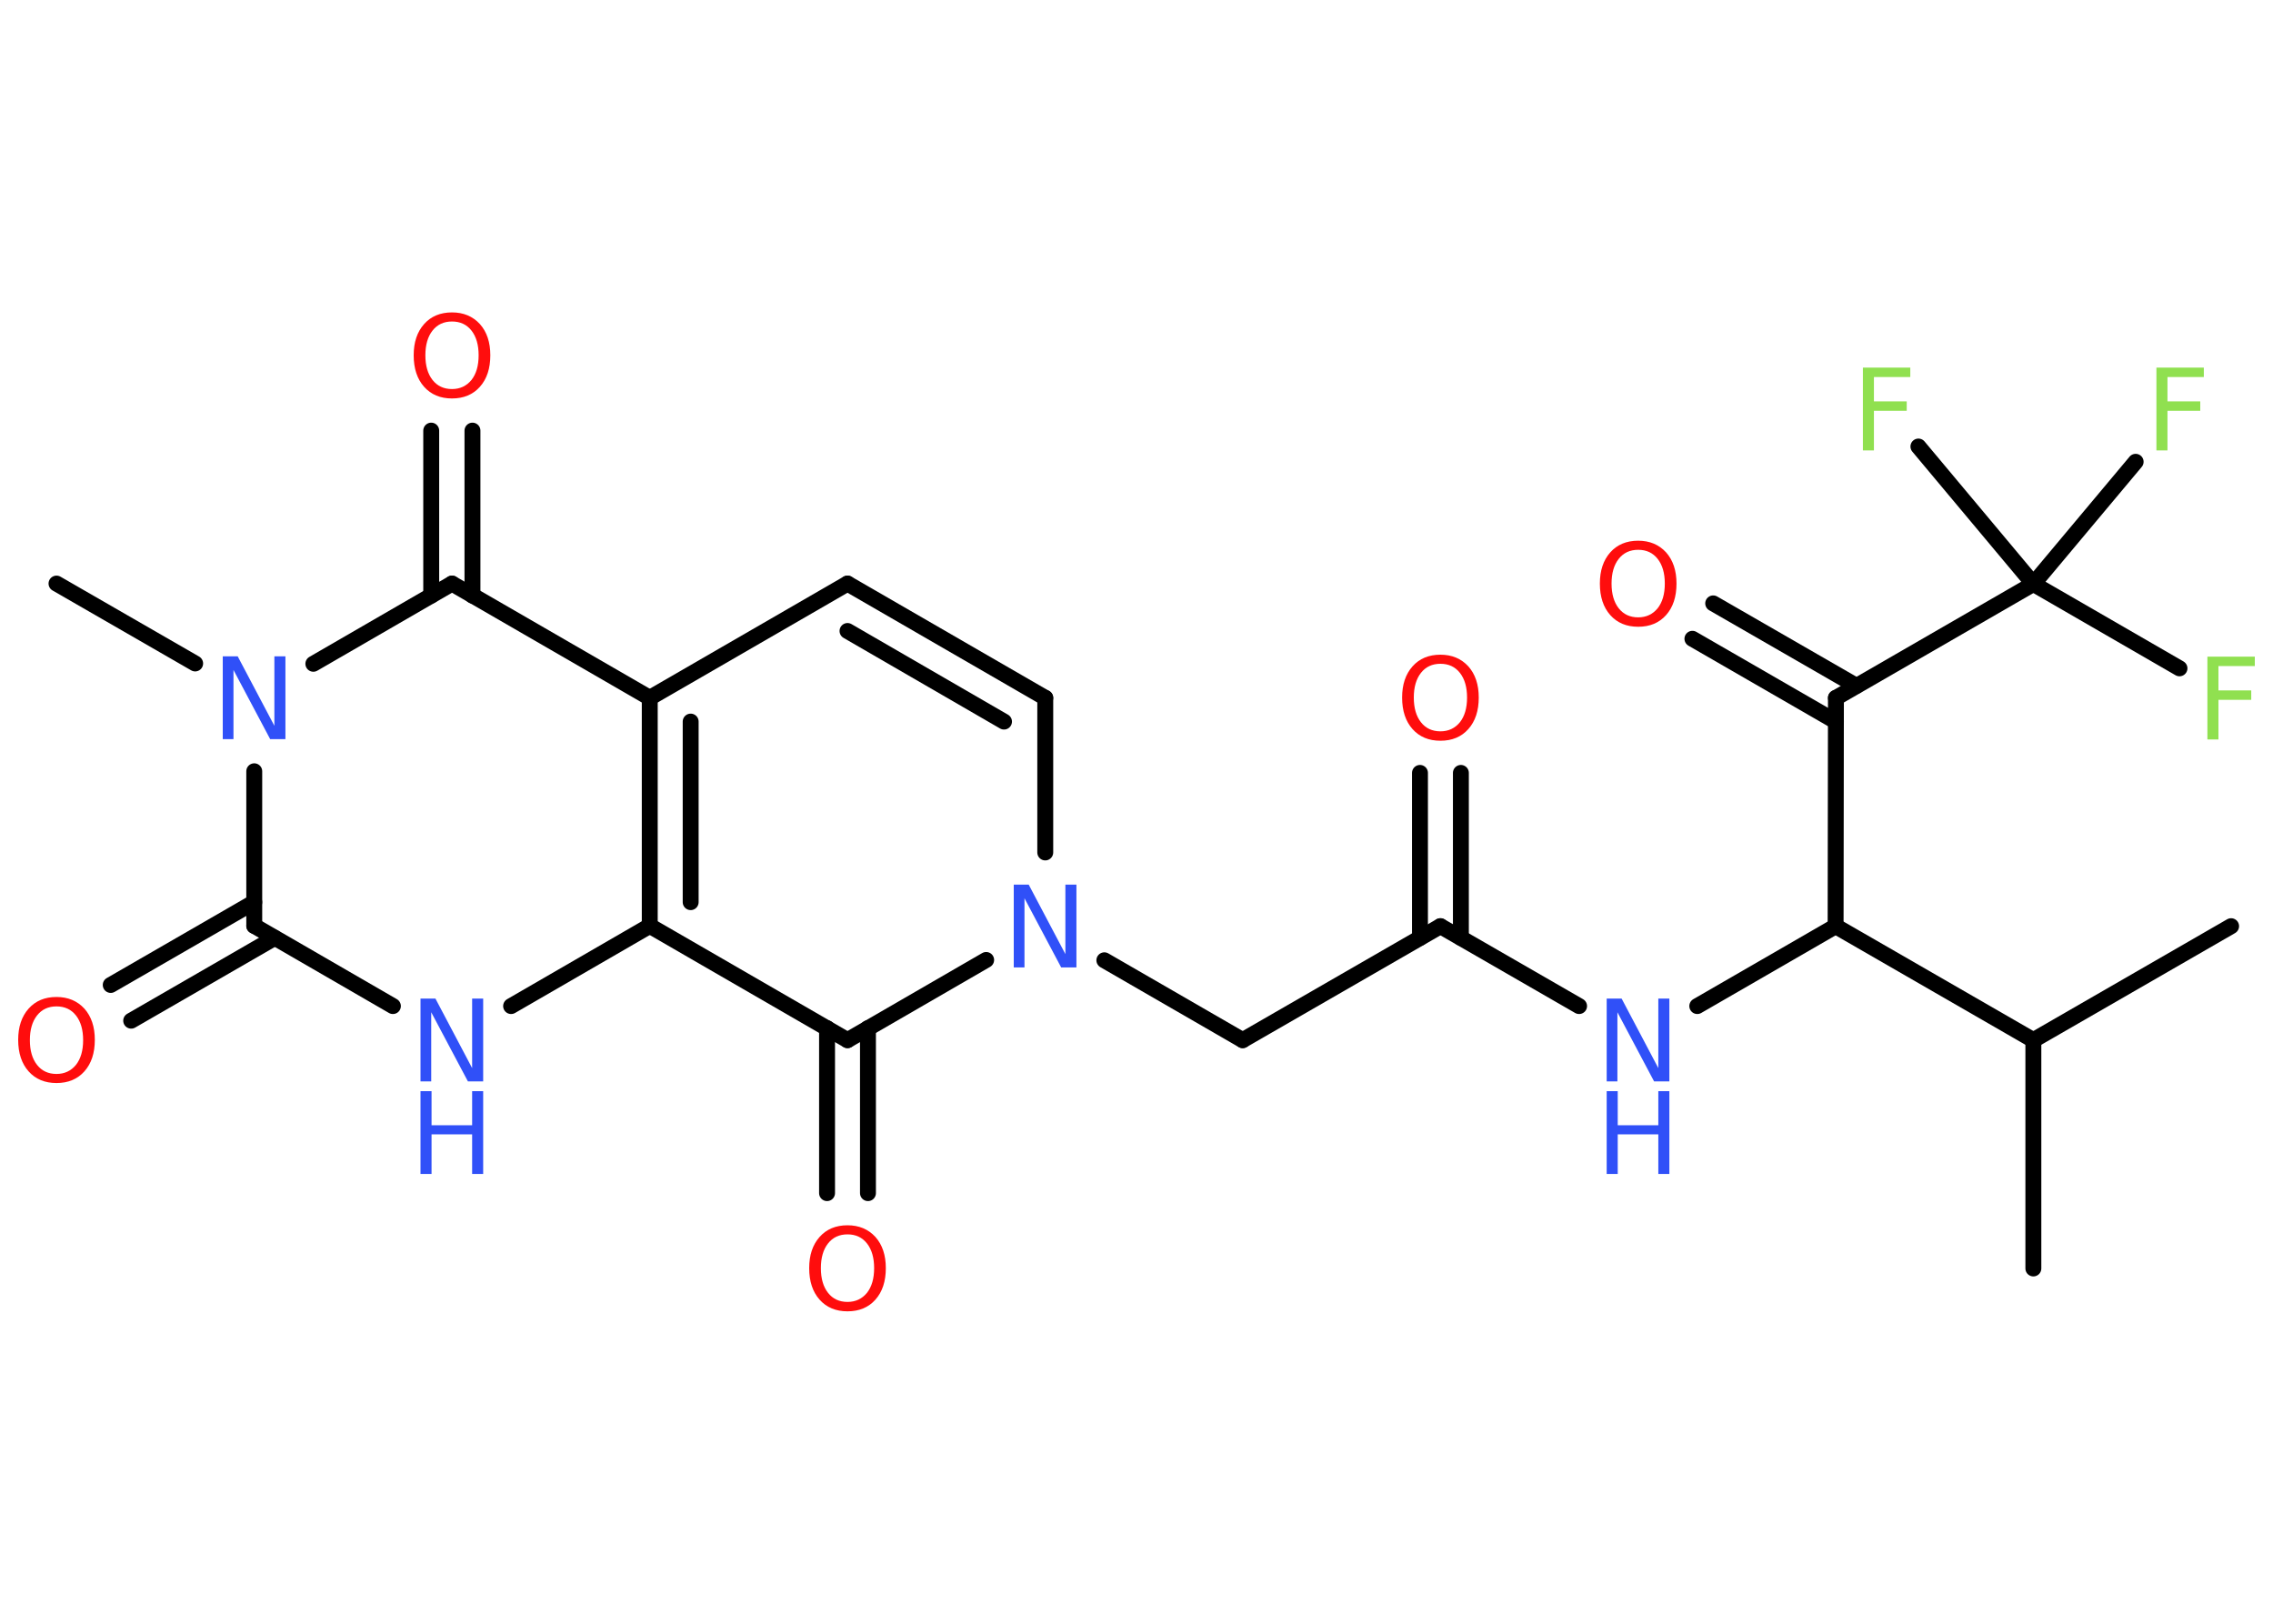 <?xml version='1.0' encoding='UTF-8'?>
<!DOCTYPE svg PUBLIC "-//W3C//DTD SVG 1.1//EN" "http://www.w3.org/Graphics/SVG/1.1/DTD/svg11.dtd">
<svg version='1.2' xmlns='http://www.w3.org/2000/svg' xmlns:xlink='http://www.w3.org/1999/xlink' width='70.0mm' height='50.0mm' viewBox='0 0 70.0 50.0'>
  <desc>Generated by the Chemistry Development Kit (http://github.com/cdk)</desc>
  <g stroke-linecap='round' stroke-linejoin='round' stroke='#000000' stroke-width='.49' fill='#3050F8'>
    <rect x='.0' y='.0' width='70.0' height='50.0' fill='#FFFFFF' stroke='none'/>
    <g id='mol1' class='mol'>
      <line id='mol1bnd1' class='bond' x1='68.71' y1='28.52' x2='62.62' y2='32.03'/>
      <line id='mol1bnd2' class='bond' x1='62.62' y1='32.03' x2='62.62' y2='39.06'/>
      <line id='mol1bnd3' class='bond' x1='62.62' y1='32.03' x2='56.53' y2='28.52'/>
      <line id='mol1bnd4' class='bond' x1='56.53' y1='28.52' x2='52.27' y2='30.98'/>
      <line id='mol1bnd5' class='bond' x1='48.63' y1='30.98' x2='44.36' y2='28.52'/>
      <g id='mol1bnd6' class='bond'>
        <line x1='43.73' y1='28.88' x2='43.73' y2='23.8'/>
        <line x1='44.99' y1='28.88' x2='44.99' y2='23.8'/>
      </g>
      <line id='mol1bnd7' class='bond' x1='44.36' y1='28.52' x2='38.27' y2='32.03'/>
      <line id='mol1bnd8' class='bond' x1='38.27' y1='32.03' x2='34.01' y2='29.57'/>
      <line id='mol1bnd9' class='bond' x1='32.19' y1='26.25' x2='32.19' y2='21.49'/>
      <g id='mol1bnd10' class='bond'>
        <line x1='32.19' y1='21.49' x2='26.1' y2='17.97'/>
        <line x1='30.92' y1='22.22' x2='26.1' y2='19.43'/>
      </g>
      <line id='mol1bnd11' class='bond' x1='26.1' y1='17.97' x2='20.01' y2='21.49'/>
      <line id='mol1bnd12' class='bond' x1='20.01' y1='21.49' x2='13.92' y2='17.97'/>
      <g id='mol1bnd13' class='bond'>
        <line x1='13.28' y1='18.34' x2='13.28' y2='13.26'/>
        <line x1='14.55' y1='18.34' x2='14.55' y2='13.26'/>
      </g>
      <line id='mol1bnd14' class='bond' x1='13.92' y1='17.97' x2='9.65' y2='20.44'/>
      <line id='mol1bnd15' class='bond' x1='6.01' y1='20.43' x2='1.74' y2='17.97'/>
      <line id='mol1bnd16' class='bond' x1='7.83' y1='23.75' x2='7.83' y2='28.51'/>
      <g id='mol1bnd17' class='bond'>
        <line x1='8.46' y1='28.88' x2='4.04' y2='31.43'/>
        <line x1='7.83' y1='27.78' x2='3.41' y2='30.33'/>
      </g>
      <line id='mol1bnd18' class='bond' x1='7.83' y1='28.51' x2='12.1' y2='30.98'/>
      <line id='mol1bnd19' class='bond' x1='15.74' y1='30.98' x2='20.01' y2='28.51'/>
      <g id='mol1bnd20' class='bond'>
        <line x1='20.01' y1='21.49' x2='20.01' y2='28.51'/>
        <line x1='21.27' y1='22.22' x2='21.27' y2='27.78'/>
      </g>
      <line id='mol1bnd21' class='bond' x1='20.01' y1='28.51' x2='26.1' y2='32.03'/>
      <line id='mol1bnd22' class='bond' x1='30.37' y1='29.56' x2='26.1' y2='32.03'/>
      <g id='mol1bnd23' class='bond'>
        <line x1='26.73' y1='31.66' x2='26.73' y2='36.74'/>
        <line x1='25.47' y1='31.66' x2='25.47' y2='36.74'/>
      </g>
      <line id='mol1bnd24' class='bond' x1='56.53' y1='28.52' x2='56.54' y2='21.49'/>
      <g id='mol1bnd25' class='bond'>
        <line x1='56.54' y1='22.22' x2='52.12' y2='19.67'/>
        <line x1='57.17' y1='21.12' x2='52.76' y2='18.58'/>
      </g>
      <line id='mol1bnd26' class='bond' x1='56.54' y1='21.49' x2='62.62' y2='17.98'/>
      <line id='mol1bnd27' class='bond' x1='62.62' y1='17.98' x2='67.12' y2='20.58'/>
      <line id='mol1bnd28' class='bond' x1='62.62' y1='17.98' x2='65.77' y2='14.22'/>
      <line id='mol1bnd29' class='bond' x1='62.62' y1='17.98' x2='59.08' y2='13.75'/>
      <g id='mol1atm5' class='atom'>
        <path d='M49.48 30.75h.46l1.13 2.14v-2.14h.34v2.55h-.47l-1.13 -2.13v2.13h-.33v-2.55z' stroke='none'/>
        <path d='M49.48 33.6h.34v1.05h1.25v-1.05h.34v2.55h-.34v-1.22h-1.25v1.22h-.34v-2.55z' stroke='none'/>
      </g>
      <path id='mol1atm7' class='atom' d='M44.36 20.44q-.38 .0 -.6 .28q-.22 .28 -.22 .76q.0 .48 .22 .76q.22 .28 .6 .28q.37 .0 .6 -.28q.22 -.28 .22 -.76q.0 -.48 -.22 -.76q-.22 -.28 -.6 -.28zM44.36 20.16q.53 .0 .86 .36q.32 .36 .32 .96q.0 .61 -.32 .97q-.32 .36 -.86 .36q-.54 .0 -.86 -.36q-.32 -.36 -.32 -.97q.0 -.6 .32 -.96q.32 -.36 .86 -.36z' stroke='none' fill='#FF0D0D'/>
      <path id='mol1atm9' class='atom' d='M31.22 27.24h.46l1.13 2.14v-2.14h.34v2.55h-.47l-1.13 -2.13v2.13h-.33v-2.55z' stroke='none'/>
      <path id='mol1atm14' class='atom' d='M13.92 9.9q-.38 .0 -.6 .28q-.22 .28 -.22 .76q.0 .48 .22 .76q.22 .28 .6 .28q.37 .0 .6 -.28q.22 -.28 .22 -.76q.0 -.48 -.22 -.76q-.22 -.28 -.6 -.28zM13.92 9.62q.53 .0 .86 .36q.32 .36 .32 .96q.0 .61 -.32 .97q-.32 .36 -.86 .36q-.54 .0 -.86 -.36q-.32 -.36 -.32 -.97q.0 -.6 .32 -.96q.32 -.36 .86 -.36z' stroke='none' fill='#FF0D0D'/>
      <path id='mol1atm15' class='atom' d='M6.86 20.21h.46l1.13 2.14v-2.14h.34v2.55h-.47l-1.13 -2.13v2.13h-.33v-2.55z' stroke='none'/>
      <path id='mol1atm18' class='atom' d='M1.74 30.99q-.38 .0 -.6 .28q-.22 .28 -.22 .76q.0 .48 .22 .76q.22 .28 .6 .28q.37 .0 .6 -.28q.22 -.28 .22 -.76q.0 -.48 -.22 -.76q-.22 -.28 -.6 -.28zM1.74 30.7q.53 .0 .86 .36q.32 .36 .32 .96q.0 .61 -.32 .97q-.32 .36 -.86 .36q-.54 .0 -.86 -.36q-.32 -.36 -.32 -.97q.0 -.6 .32 -.96q.32 -.36 .86 -.36z' stroke='none' fill='#FF0D0D'/>
      <g id='mol1atm19' class='atom'>
        <path d='M12.95 30.75h.46l1.13 2.14v-2.14h.34v2.55h-.47l-1.13 -2.13v2.13h-.33v-2.55z' stroke='none'/>
        <path d='M12.95 33.6h.34v1.05h1.25v-1.05h.34v2.55h-.34v-1.22h-1.25v1.22h-.34v-2.55z' stroke='none'/>
      </g>
      <path id='mol1atm22' class='atom' d='M26.1 38.01q-.38 .0 -.6 .28q-.22 .28 -.22 .76q.0 .48 .22 .76q.22 .28 .6 .28q.37 .0 .6 -.28q.22 -.28 .22 -.76q.0 -.48 -.22 -.76q-.22 -.28 -.6 -.28zM26.1 37.73q.53 .0 .86 .36q.32 .36 .32 .96q.0 .61 -.32 .97q-.32 .36 -.86 .36q-.54 .0 -.86 -.36q-.32 -.36 -.32 -.97q.0 -.6 .32 -.96q.32 -.36 .86 -.36z' stroke='none' fill='#FF0D0D'/>
      <path id='mol1atm24' class='atom' d='M50.45 16.93q-.38 .0 -.6 .28q-.22 .28 -.22 .76q.0 .48 .22 .76q.22 .28 .6 .28q.37 .0 .6 -.28q.22 -.28 .22 -.76q.0 -.48 -.22 -.76q-.22 -.28 -.6 -.28zM50.45 16.65q.53 .0 .86 .36q.32 .36 .32 .96q.0 .61 -.32 .97q-.32 .36 -.86 .36q-.54 .0 -.86 -.36q-.32 -.36 -.32 -.97q.0 -.6 .32 -.96q.32 -.36 .86 -.36z' stroke='none' fill='#FF0D0D'/>
      <path id='mol1atm26' class='atom' d='M67.98 20.22h1.46v.29h-1.12v.75h1.01v.29h-1.01v1.22h-.34v-2.55z' stroke='none' fill='#90E050'/>
      <path id='mol1atm27' class='atom' d='M66.41 11.32h1.46v.29h-1.12v.75h1.01v.29h-1.01v1.22h-.34v-2.55z' stroke='none' fill='#90E050'/>
      <path id='mol1atm28' class='atom' d='M57.37 11.32h1.46v.29h-1.12v.75h1.01v.29h-1.01v1.22h-.34v-2.55z' stroke='none' fill='#90E050'/>
    </g>
  </g>
</svg>
